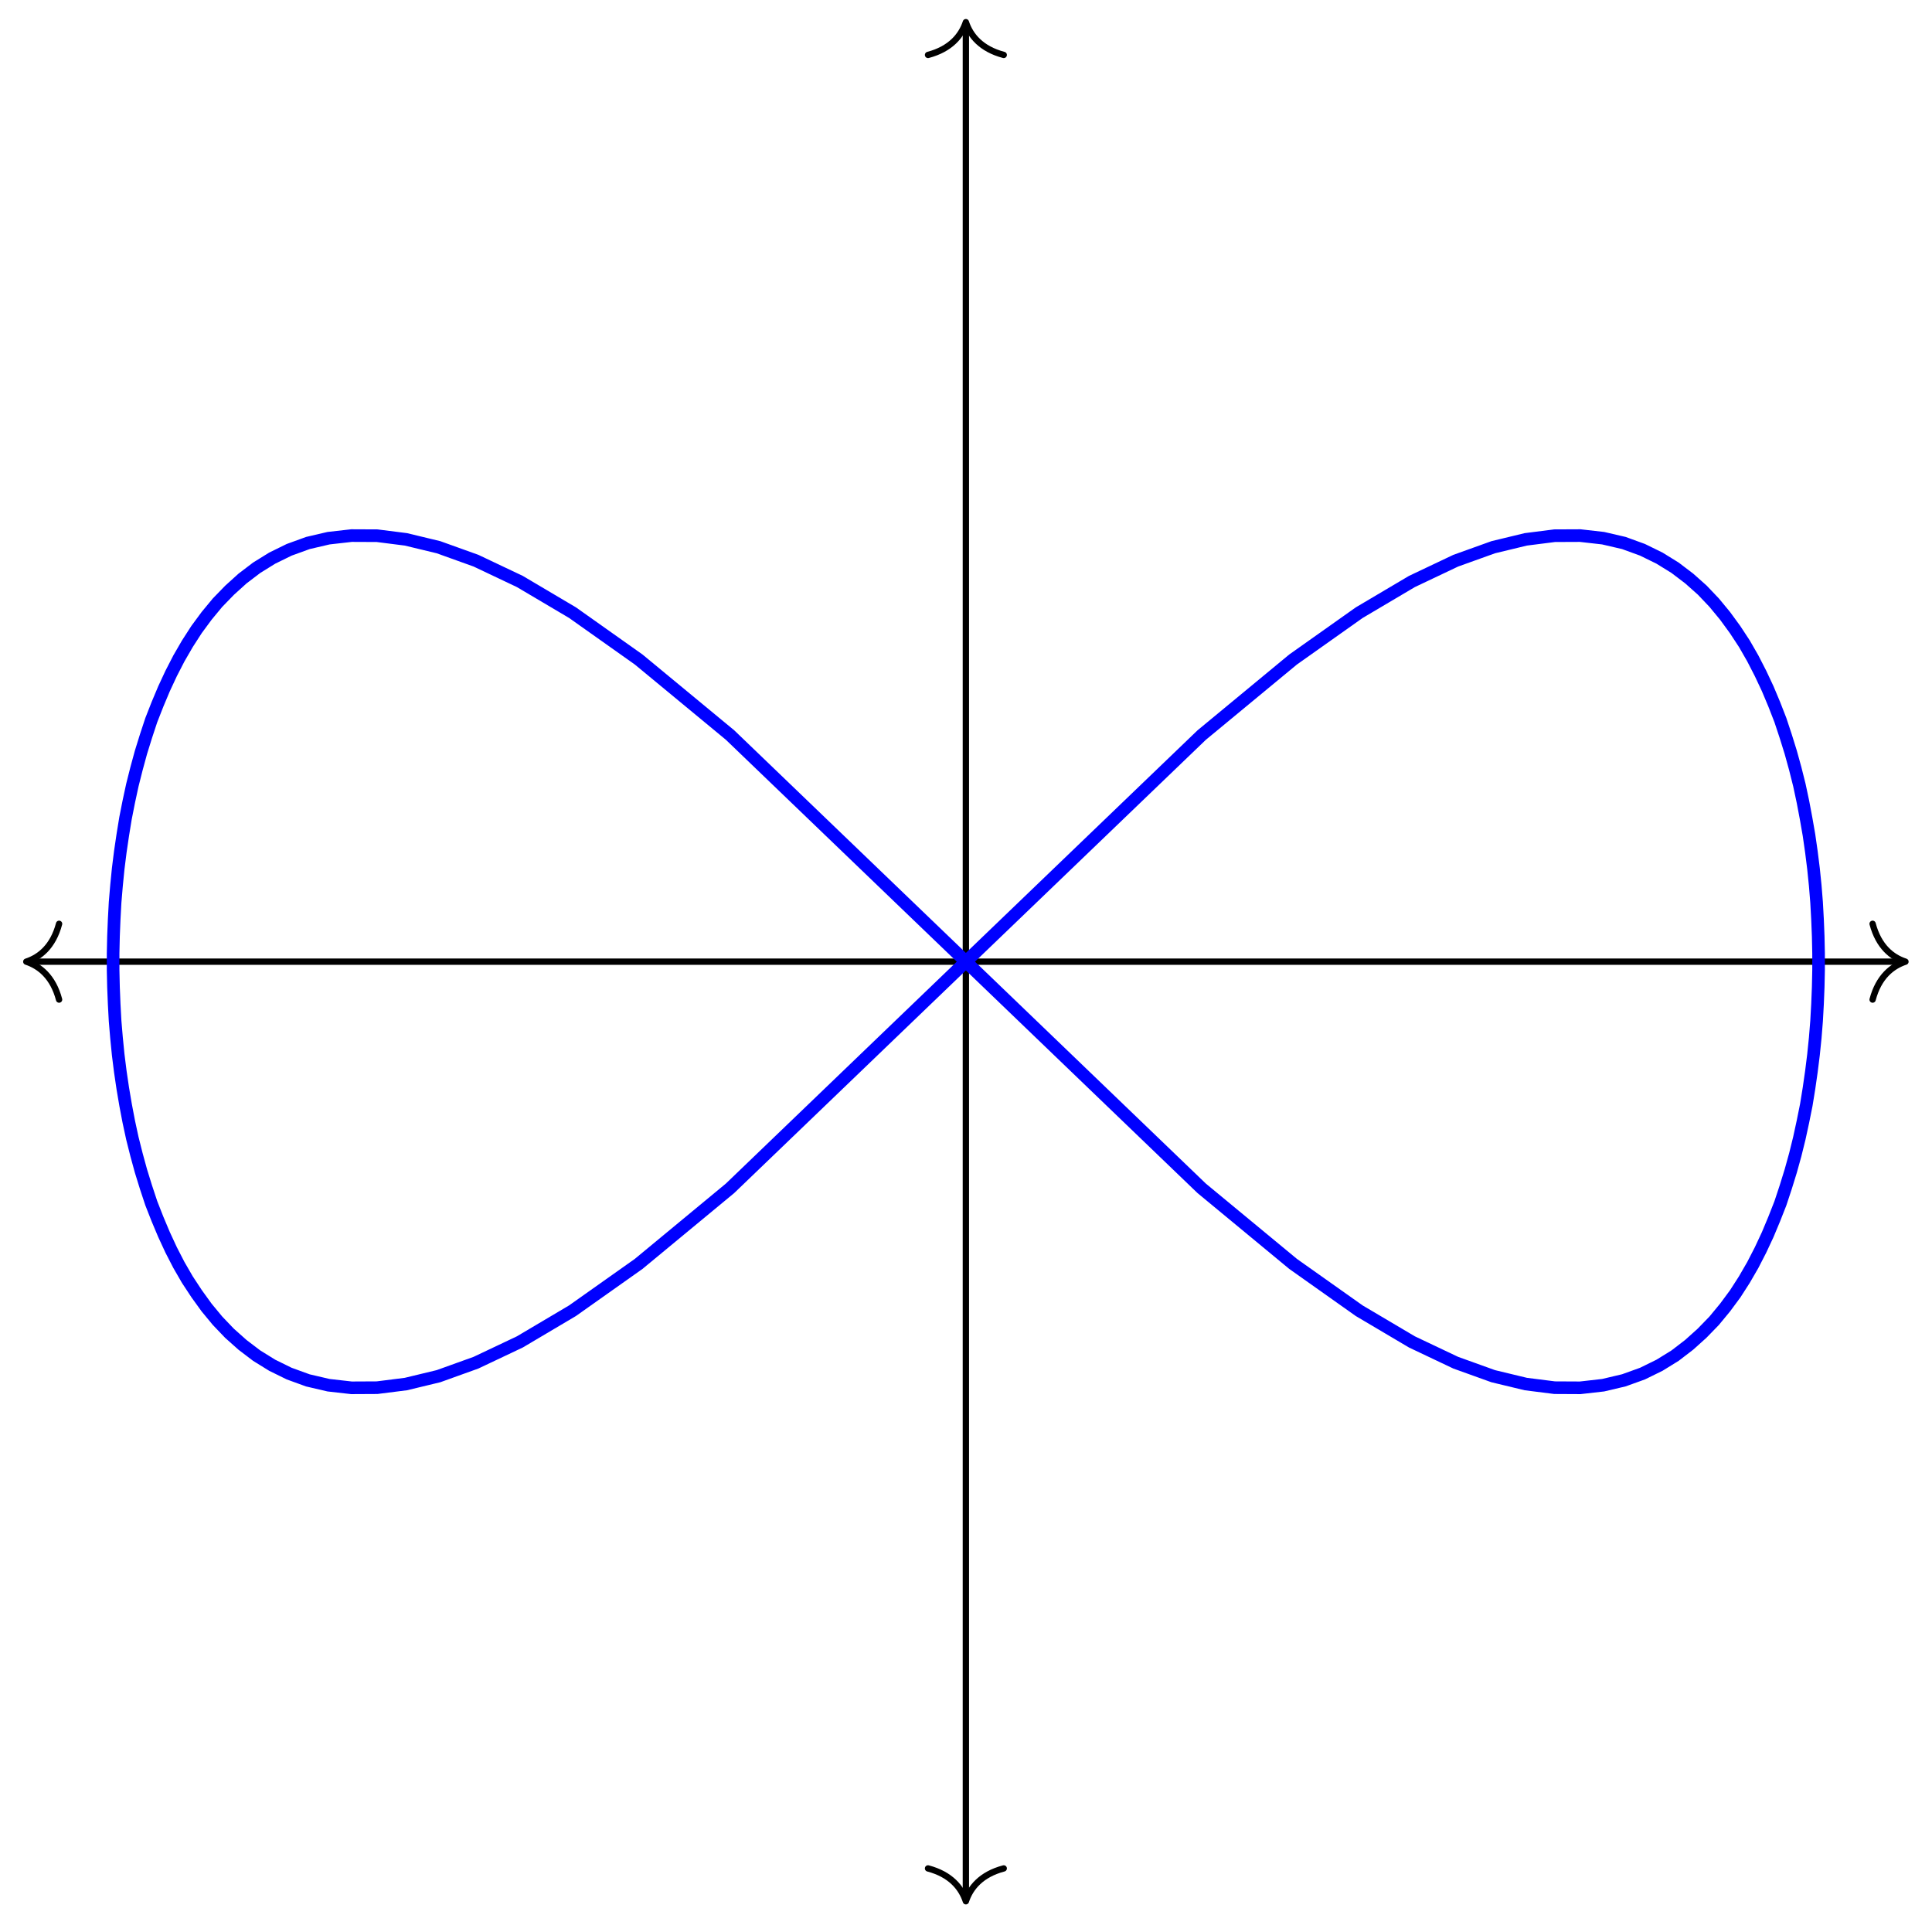 <?xml version="1.0" encoding="UTF-8"?>
<svg xmlns="http://www.w3.org/2000/svg" xmlns:xlink="http://www.w3.org/1999/xlink" width="122pt" height="122pt" viewBox="0 0 122 122" version="1.1">
<g id="surface1">
<path style="fill:none;stroke-width:0.399;stroke-linecap:butt;stroke-linejoin:miter;stroke:rgb(0%,0%,0%);stroke-opacity:1;stroke-miterlimit:10;" d="M -59.129 0.002 L 59.131 0.002 " transform="matrix(1,0,0,-1,60.991,60.728)"/>
<path style="fill:none;stroke-width:0.399;stroke-linecap:round;stroke-linejoin:round;stroke:rgb(0%,0%,0%);stroke-opacity:1;stroke-miterlimit:10;" d="M -2.072 2.393 C -1.693 0.955 -0.849 0.28 -0.001 -0.002 C -0.849 -0.279 -1.693 -0.955 -2.072 -2.392 " transform="matrix(-1,0,0,1,1.659,60.728)"/>
<path style="fill:none;stroke-width:0.399;stroke-linecap:round;stroke-linejoin:round;stroke:rgb(0%,0%,0%);stroke-opacity:1;stroke-miterlimit:10;" d="M -2.073 2.392 C -1.694 0.955 -0.85 0.279 0.001 0.002 C -0.85 -0.28 -1.694 -0.955 -2.073 -2.393 " transform="matrix(1,0,0,-1,120.323,60.728)"/>
<path style="fill:none;stroke-width:0.399;stroke-linecap:butt;stroke-linejoin:miter;stroke:rgb(0%,0%,0%);stroke-opacity:1;stroke-miterlimit:10;" d="M 0.001 -59.13 L 0.001 59.129 " transform="matrix(1,0,0,-1,60.991,60.728)"/>
<path style="fill:none;stroke-width:0.399;stroke-linecap:round;stroke-linejoin:round;stroke:rgb(0%,0%,0%);stroke-opacity:1;stroke-miterlimit:10;" d="M -2.074 2.392 C -1.695 0.958 -0.852 0.279 0 0.001 C -0.852 -0.28 -1.695 -0.956 -2.074 -2.389 " transform="matrix(0,1,1,0,60.991,120.059)"/>
<path style="fill:none;stroke-width:0.399;stroke-linecap:round;stroke-linejoin:round;stroke:rgb(0%,0%,0%);stroke-opacity:1;stroke-miterlimit:10;" d="M -2.071 2.389 C -1.692 0.956 -0.848 0.28 -0.001 -0.001 C -0.848 -0.279 -1.692 -0.958 -2.071 -2.392 " transform="matrix(0,-1,-1,0,60.991,1.398)"/>
<path style="fill:none;stroke-width:0.797;stroke-linecap:butt;stroke-linejoin:miter;stroke:rgb(0%,0%,100%);stroke-opacity:1;stroke-miterlimit:10;" d="M 0.001 0.002 L 14.891 -14.311 L 20.664 -19.084 L 24.84 -22.041 L 28.168 -24.01 L 30.933 -25.322 L 33.3 -26.174 L 35.359 -26.67 L 37.179 -26.9 L 38.792 -26.908 L 40.241 -26.744 L 41.55 -26.435 L 42.73 -26.01 L 43.804 -25.482 L 44.784 -24.877 L 45.675 -24.193 L 46.495 -23.455 L 47.253 -22.674 L 47.94 -21.842 L 48.581 -20.975 L 49.159 -20.076 L 49.694 -19.15 L 50.182 -18.201 L 50.635 -17.232 L 51.046 -16.248 L 51.436 -15.256 L 51.772 -14.24 L 52.089 -13.217 L 52.374 -12.19 L 52.631 -11.15 L 52.858 -10.104 L 53.069 -9.057 L 53.241 -7.998 L 53.393 -6.94 L 53.526 -5.877 L 53.635 -4.811 L 53.721 -3.744 L 53.78 -2.674 L 53.823 -1.604 L 53.846 -0.534 L 53.846 0.533 L 53.823 1.603 L 53.78 2.673 L 53.721 3.744 L 53.635 4.81 L 53.526 5.877 L 53.393 6.939 L 53.241 7.998 L 53.057 9.052 L 52.858 10.103 L 52.635 11.15 L 52.374 12.189 L 52.089 13.22 L 51.772 14.24 L 51.436 15.255 L 51.05 16.247 L 50.635 17.236 L 50.182 18.2 L 49.694 19.15 L 49.163 20.075 L 48.573 20.974 L 47.94 21.841 L 47.253 22.673 L 46.503 23.462 L 45.679 24.196 L 44.784 24.876 L 43.804 25.482 L 42.73 26.009 L 41.55 26.439 L 40.241 26.743 L 38.792 26.907 L 37.179 26.9 L 35.359 26.669 L 33.304 26.173 L 30.933 25.321 L 28.168 24.009 L 24.84 22.04 L 20.664 19.083 L 14.891 14.31 L 0.001 0.002 " transform="matrix(1,0,0,-1,60.991,60.728)"/>
<path style="fill:none;stroke-width:0.797;stroke-linecap:butt;stroke-linejoin:miter;stroke:rgb(0%,0%,100%);stroke-opacity:1;stroke-miterlimit:10;" d="M 0.001 0.002 L -14.892 14.314 L -20.662 19.083 L -24.837 22.04 L -28.165 24.009 L -30.931 25.321 L -33.302 26.173 L -35.36 26.669 L -37.18 26.9 L -38.794 26.907 L -40.243 26.743 L -41.547 26.439 L -42.731 26.009 L -43.805 25.482 L -44.782 24.876 L -45.676 24.196 L -46.492 23.458 L -47.254 22.673 L -47.942 21.841 L -48.578 20.978 L -49.16 20.075 L -49.695 19.15 L -50.184 18.2 L -50.633 17.236 L -51.047 16.251 L -51.438 15.255 L -51.773 14.24 L -52.09 13.22 L -52.371 12.189 L -52.633 11.15 L -52.859 10.103 L -53.066 9.056 L -53.238 7.998 L -53.394 6.939 L -53.527 5.877 L -53.633 4.81 L -53.723 3.744 L -53.781 2.673 L -53.824 1.603 L -53.848 0.533 L -53.848 -0.534 L -53.824 -1.604 L -53.781 -2.674 L -53.723 -3.744 L -53.633 -4.811 L -53.527 -5.877 L -53.394 -6.94 L -53.238 -7.998 L -53.059 -9.053 L -52.859 -10.104 L -52.633 -11.15 L -52.371 -12.19 L -52.09 -13.217 L -51.773 -14.24 L -51.438 -15.252 L -51.047 -16.248 L -50.633 -17.232 L -50.184 -18.201 L -49.695 -19.15 L -49.16 -20.076 L -48.571 -20.971 L -47.942 -21.842 L -47.254 -22.674 L -46.5 -23.463 L -45.676 -24.197 L -44.782 -24.877 L -43.805 -25.482 L -42.731 -26.01 L -41.551 -26.439 L -40.243 -26.744 L -38.794 -26.908 L -37.18 -26.9 L -35.36 -26.67 L -33.302 -26.174 L -30.935 -25.322 L -28.165 -24.01 L -24.841 -22.041 L -20.662 -19.084 L -14.892 -14.311 L 0.001 0.002 " transform="matrix(1,0,0,-1,60.991,60.728)"/>
</g>
</svg>
